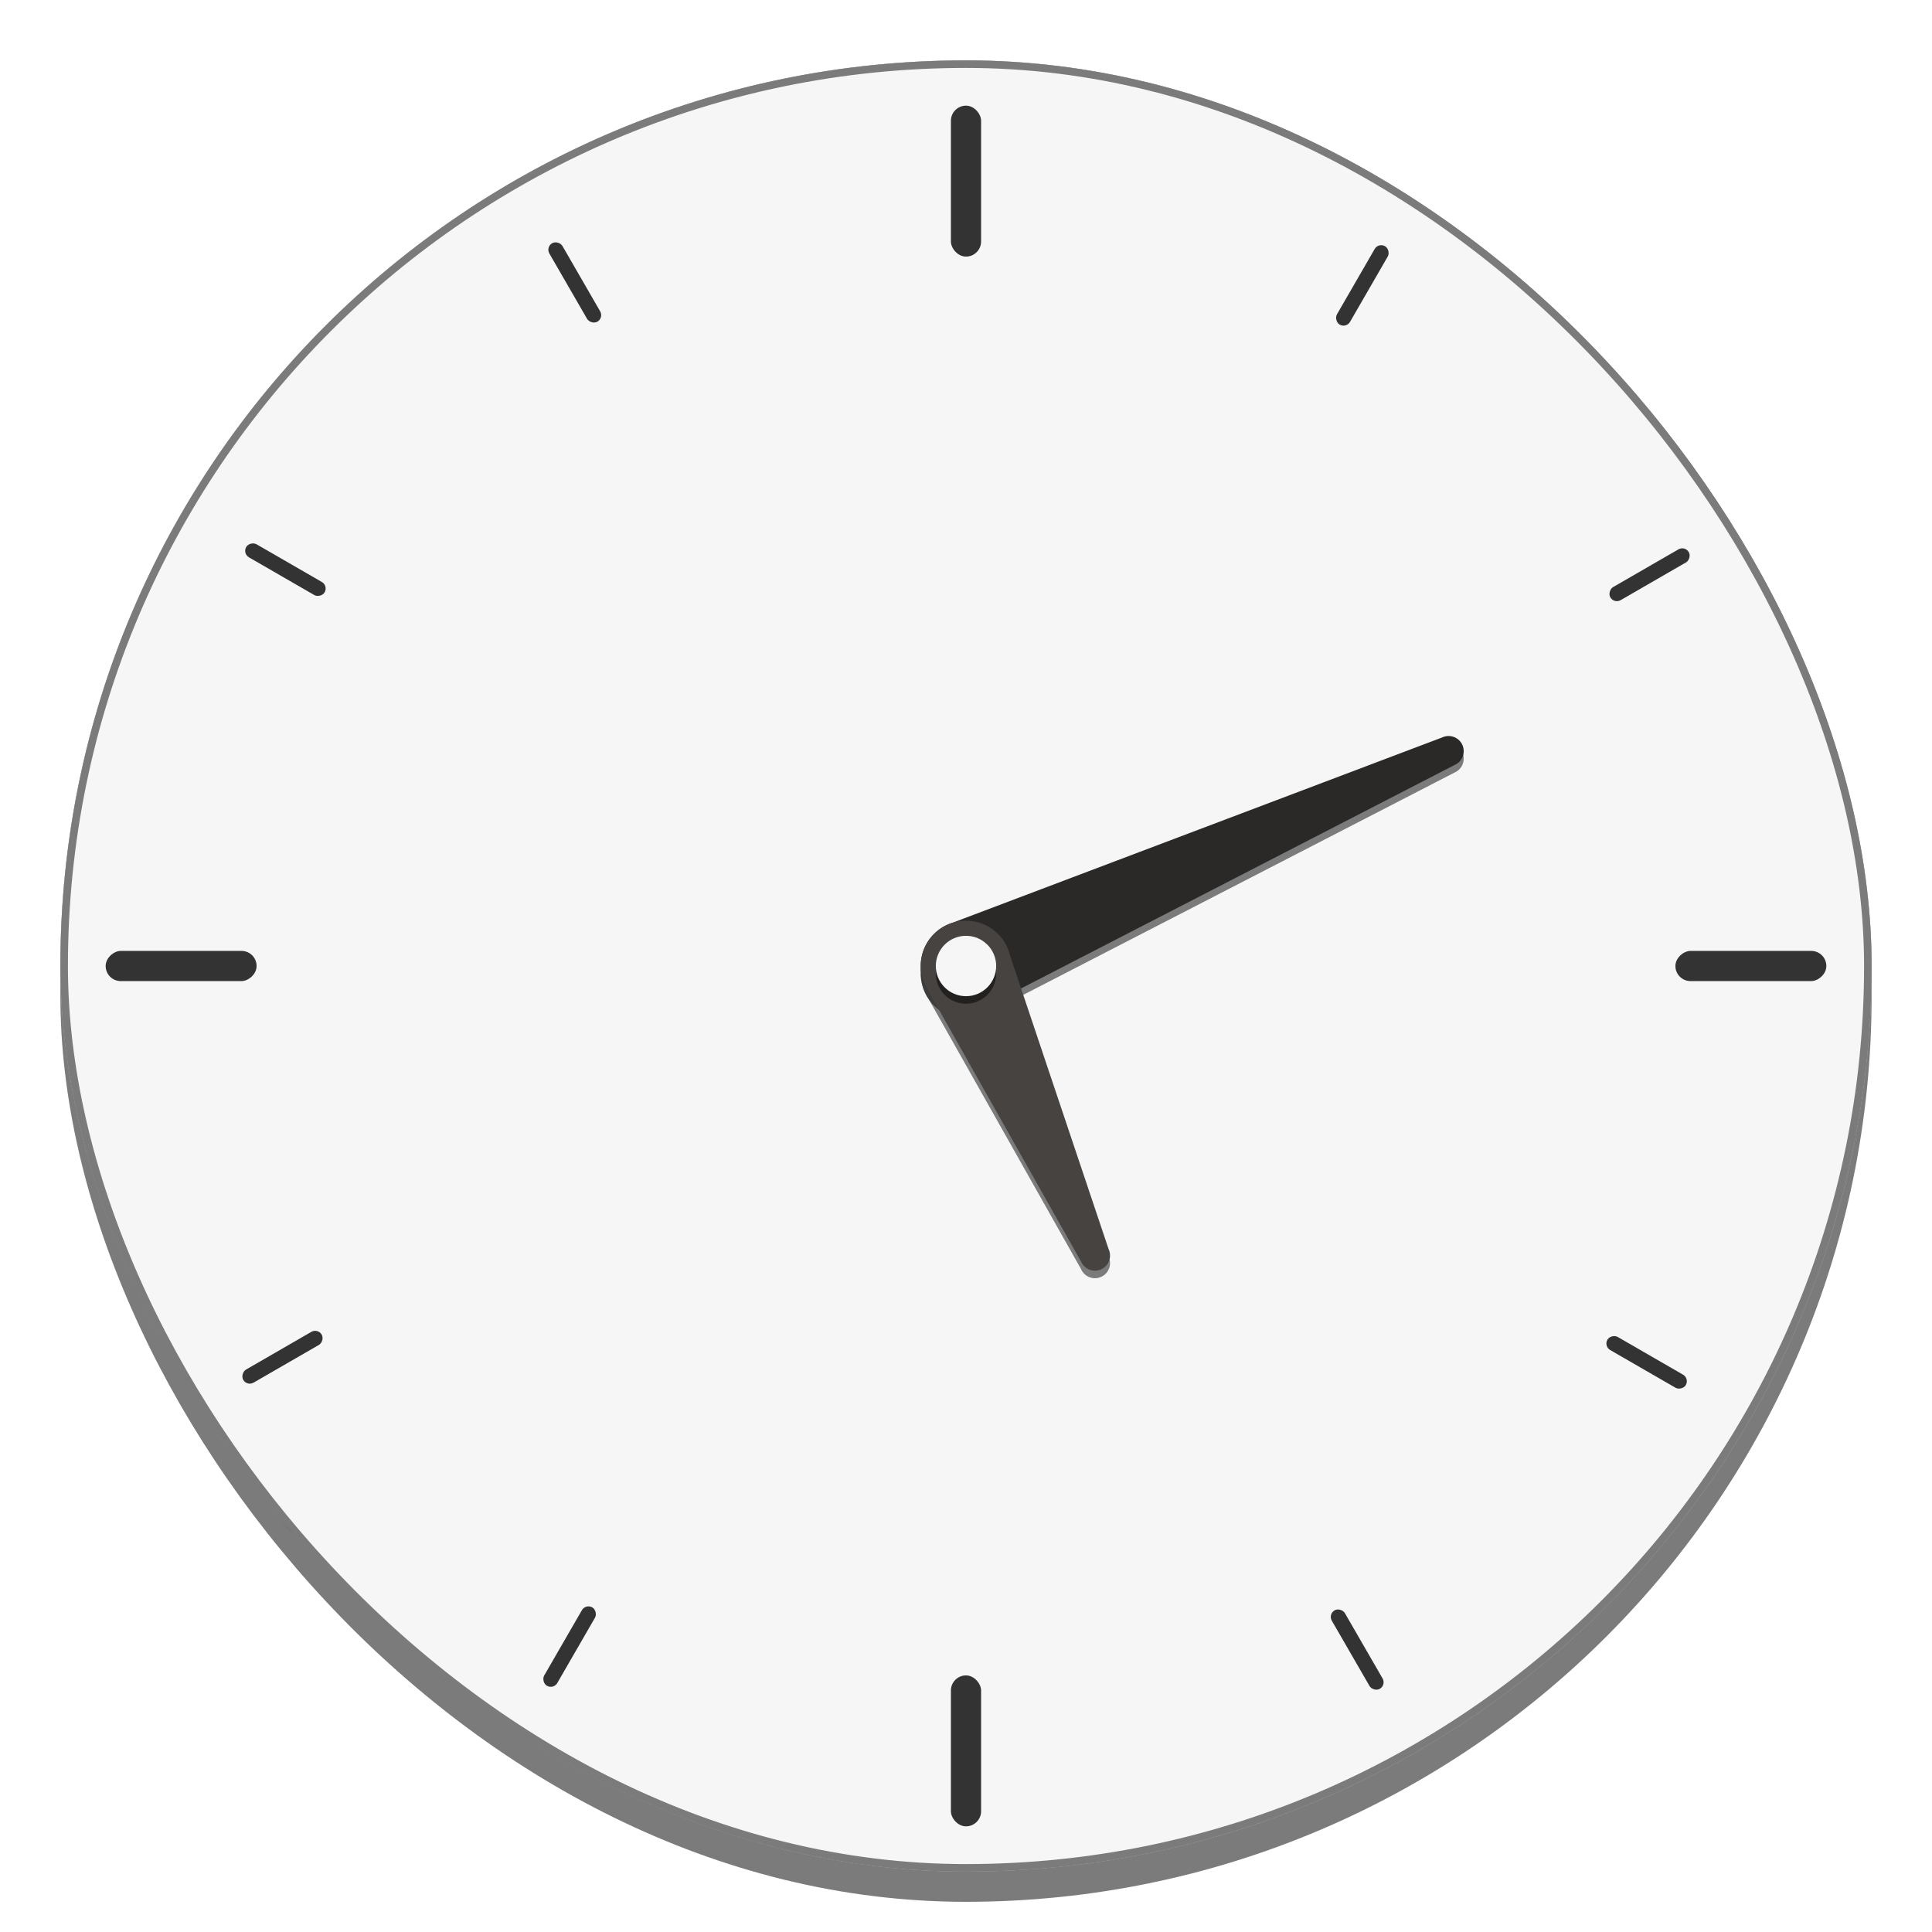 <svg version="1.0" viewBox="0 0 256 256" xmlns="http://www.w3.org/2000/svg"><g transform="translate(-464 -28)"><rect x="472" y="36" width="240" height="244" ry="120" fill="#7b7b7b"/><rect x="472" y="36" width="240" height="240" ry="120" fill="#f6f6f6"/><path d="M594.44 162.48a6 6 0 0 0 .498-.256l61.824-31.87a2 2 0 0 0 1.013-2.64 2 2 0 0 0-2.64-1.014l-64.964 24.586a6 6 0 0 0-.611.232 6 6 0 0 0-3.041 7.921 6 6 0 0 0 7.921 3.041z" fill-opacity=".502"/><rect x="472.5" y="36.5" width="239" height="239" ry="119.5" fill="none" stroke="#000" stroke-linecap="round" stroke-opacity=".502"/><rect transform="rotate(60)" x="430.49" y="-545.05" width="2" height="12" ry="1" fill="#333"/><rect transform="rotate(30)" x="590.08" y="-271.26" width="2" height="12" ry="1" fill="#333"/><rect x="590" y="42" width="4" height="20" ry="2" fill="#333"/><rect transform="rotate(-30)" x="434.08" y="320.74" width="2" height="12" ry="1" fill="#333"/><rect transform="rotate(-60)" x="160.29" y="480.33" width="2" height="12" ry="1" fill="#333"/><rect transform="rotate(-90)" x="-158" y="478" width="4" height="20" ry="2" fill="#333"/><rect transform="rotate(240)" x="-431.71" y="324.33" width="2" height="12" ry="1" fill="#333"/><rect transform="rotate(210)" x="-591.29" y="50.538" width="2" height="12" ry="1" fill="#333"/><rect transform="scale(-1)" x="-594" y="-270" width="4" height="20" ry="2" fill="#333"/><rect transform="rotate(150)" x="-435.29" y="-541.46" width="2" height="12" ry="1" fill="#333"/><rect transform="rotate(120)" x="-161.51" y="-701.05" width="2" height="12" ry="1" fill="#333"/><rect transform="rotate(90)" x="154" y="-706" width="4" height="20" ry="2" fill="#333"/><path d="M594.44 161.48a6 6 0 0 0 .498-.256l61.824-31.87a2 2 0 0 0 1.013-2.64 2 2 0 0 0-2.64-1.014l-64.964 24.586a6 6 0 0 0-.611.232 6 6 0 0 0-3.041 7.921 6 6 0 0 0 7.921 3.041z" fill="#2b2928"/><path d="M586.52 159.44a6 6 0 0 0 .539.955l20.198 35.787a2 2 0 0 0 2.64 1.014 2 2 0 0 0 1.014-2.64l-13.08-38.957a6 6 0 0 0-.349-1.04 6 6 0 0 0-7.921-3.04 6 6 0 0 0-3.041 7.922z" fill-opacity=".502"/><path d="M586.52 158.44a6 6 0 0 0 .539.955l20.198 35.787a2 2 0 0 0 2.64 1.014 2 2 0 0 0 1.014-2.64l-13.08-38.957a6 6 0 0 0-.349-1.04 6 6 0 0 0-7.921-3.04 6 6 0 0 0-3.041 7.922z" fill="#474341"/><circle cx="592" cy="157" r="4" fill-opacity=".502"/><circle cx="592" cy="156" r="4" fill="#f6f6f6"/></g></svg>